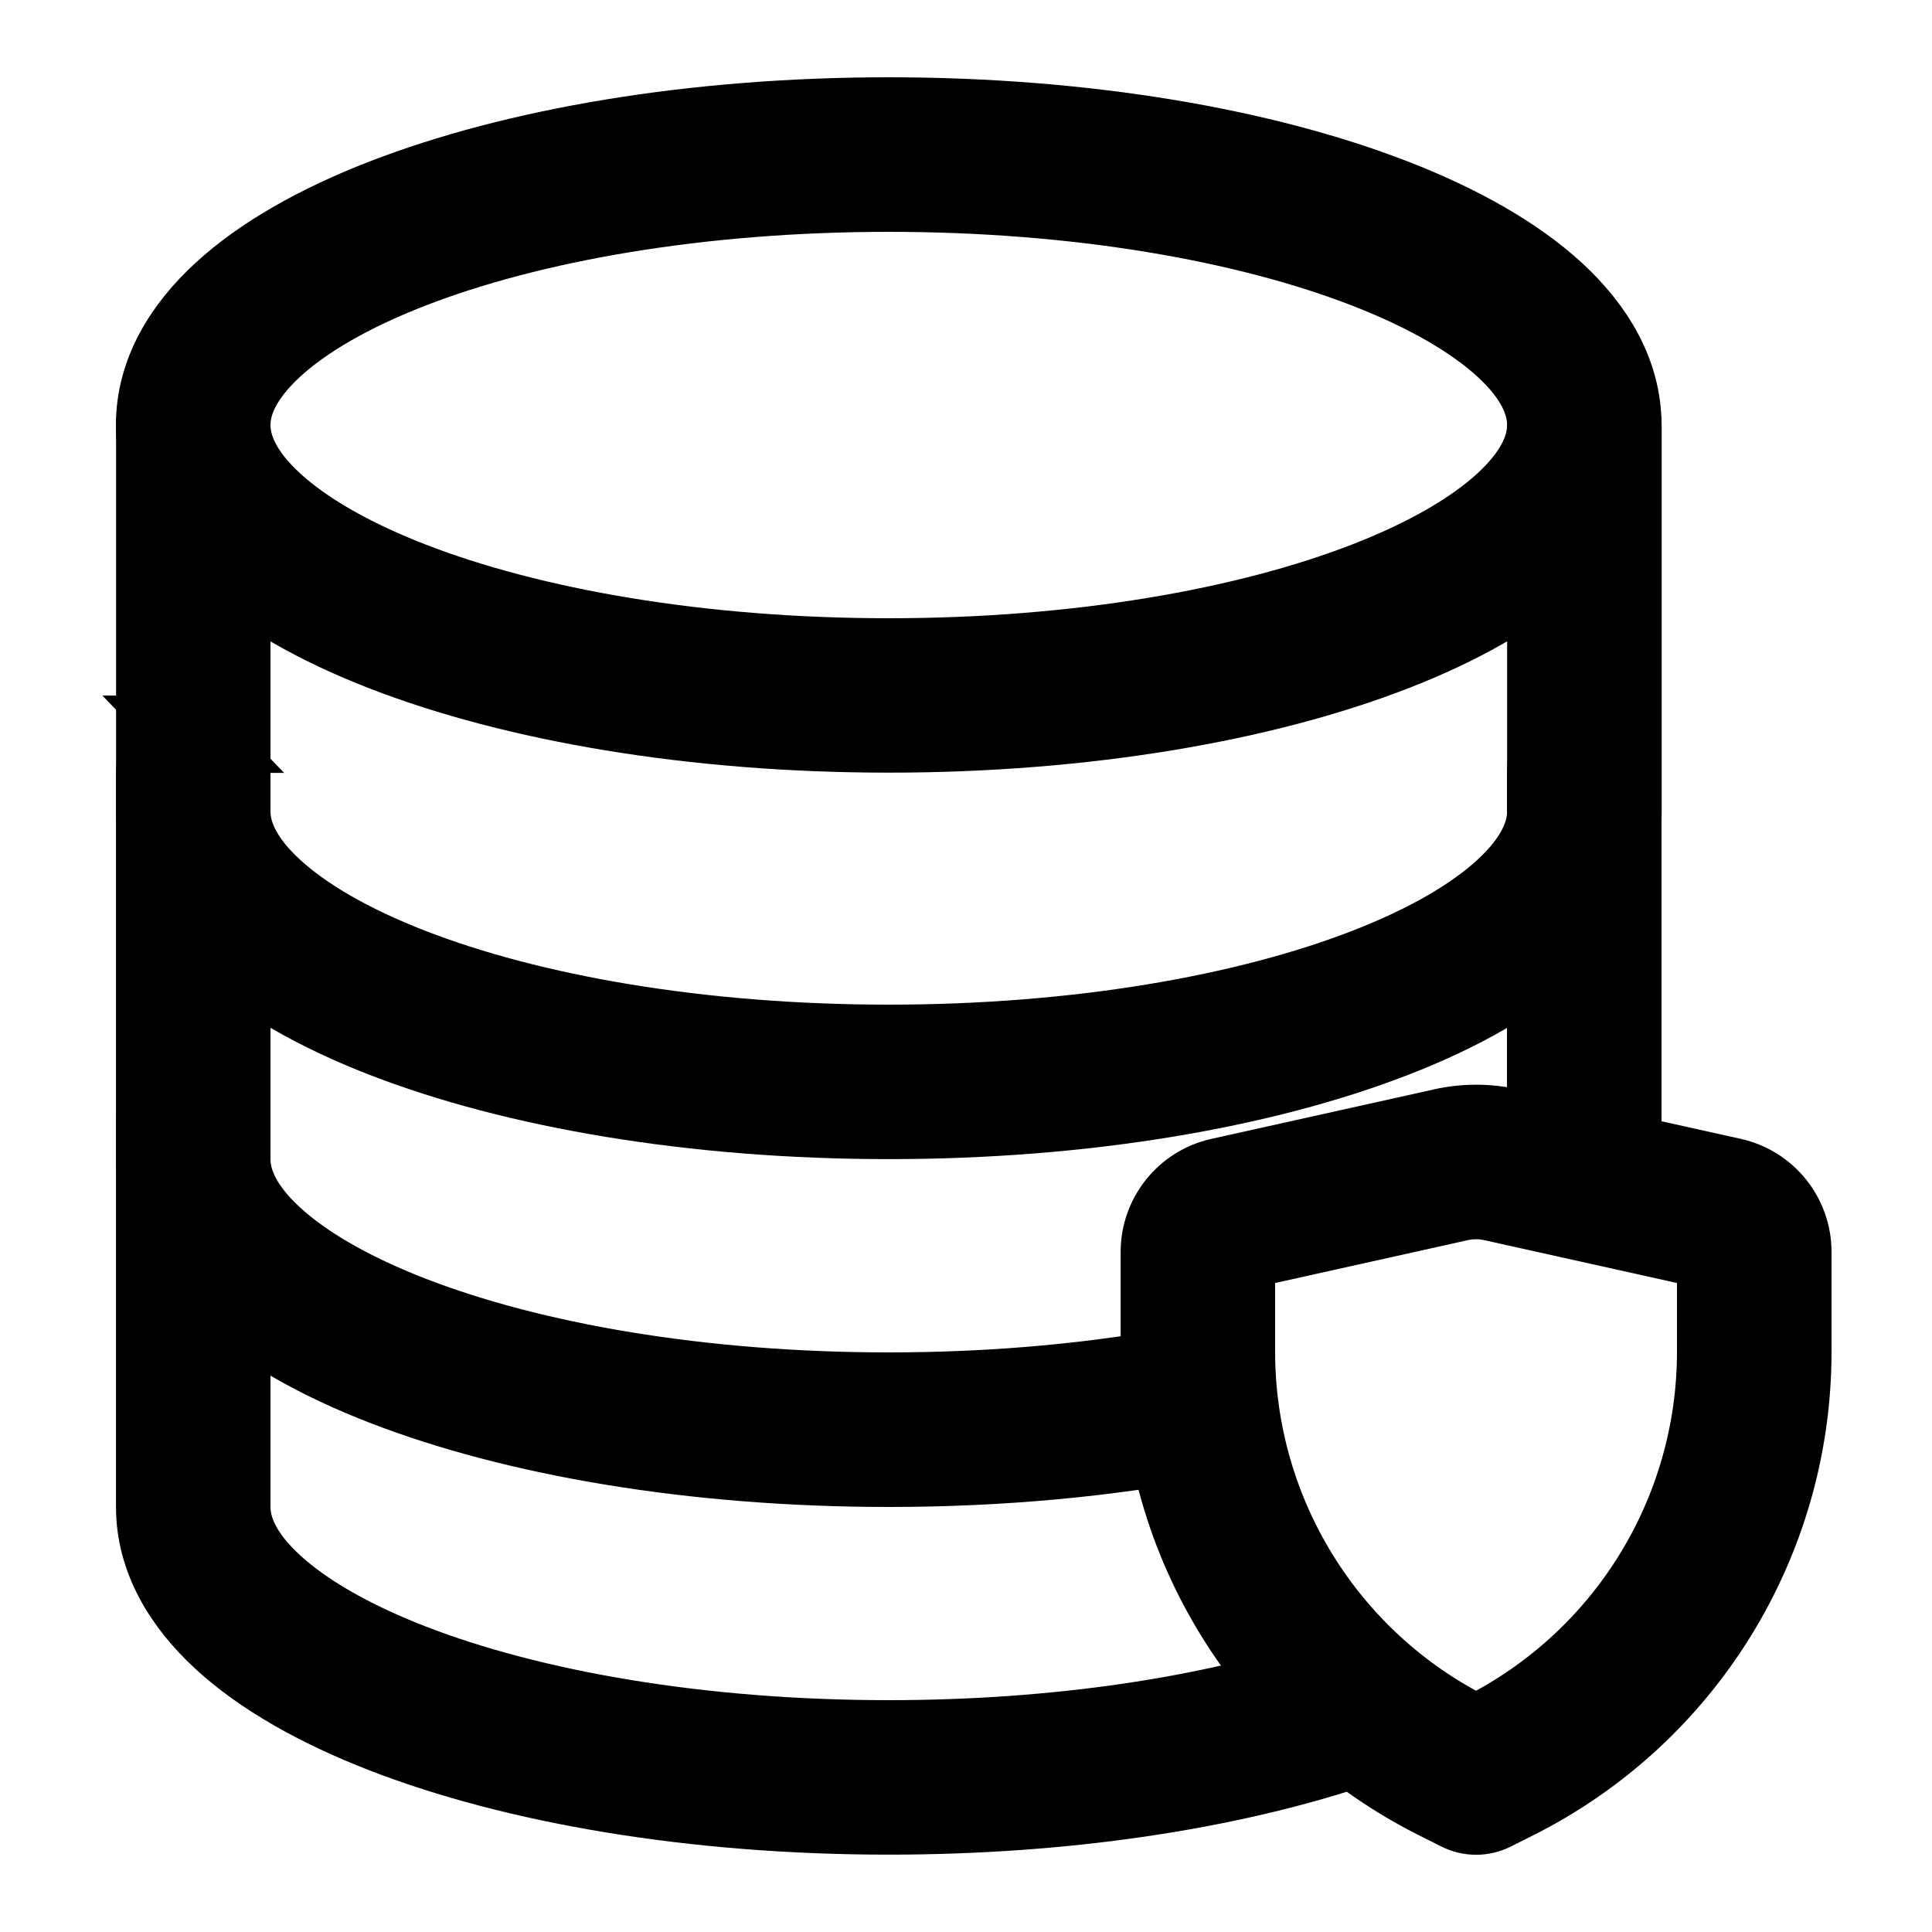 <?xml version="1.0" encoding="UTF-8"?>
<svg version="1.1" viewBox="0 0 25 24" xmlns="http://www.w3.org/2000/svg"
  xmlns:xlink="http://www.w3.org/1999/xlink" width="20px" height="20px">
  <!--Generated by IJSVG (https://github.com/iconjar/IJSVG)-->
  <path fill="#000" fill-rule="evenodd"
    d="M2.5,9c0.276,0 0.5,0.224 0.5,0.5v5c0,0.296 0.152,0.633 0.546,0.994c0.394,0.362 0.991,0.711 1.772,1.015c1.558,0.606 3.743,0.991 6.183,0.991c1.407,0 2.734,-0.128 3.905,-0.355c0.271,-0.052 0.533,0.125 0.586,0.396c0.052,0.271 -0.125,0.533 -0.396,0.586c-1.238,0.239 -2.628,0.373 -4.095,0.373c-2.531,0 -4.845,-0.398 -6.545,-1.059c-0.848,-0.33 -1.569,-0.735 -2.086,-1.21c-0.517,-0.476 -0.869,-1.06 -0.869,-1.73v-5c0,-0.276 0.224,-0.5 0.5,-0.5Zm18,0c0.276,0 0.5,0.224 0.5,0.5v5c0,0.276 -0.224,0.5 -0.5,0.5c-0.276,0 -0.5,-0.224 -0.5,-0.5v-5c0,-0.276 0.224,-0.5 0.5,-0.5Z"
    style="stroke: currentColor; stroke-width: 1px; stroke-linecap: round;" />
  <g fill="#000" fill-rule="evenodd">
    <path
      d="M2.5,13.5c0.276,0 0.5,0.224 0.5,0.5v5c0,0.296 0.152,0.633 0.546,0.994c0.394,0.362 0.991,0.711 1.772,1.015c1.558,0.606 3.743,0.991 6.183,0.991c2.192,0 4.183,-0.311 5.696,-0.816c0.262,-0.087 0.545,0.054 0.632,0.316c0.087,0.262 -0.054,0.545 -0.316,0.632c-1.634,0.545 -3.734,0.867 -6.012,0.867c-2.531,0 -4.845,-0.398 -6.545,-1.059c-0.848,-0.33 -1.569,-0.735 -2.086,-1.21c-0.517,-0.476 -0.869,-1.06 -0.869,-1.73v-5c0,-0.276 0.224,-0.5 0.5,-0.5Z"
      style="stroke: currentColor; stroke-width: 1px; stroke-linecap: round;" />
    <path
      d="M3.546,4.006c-0.393,0.362 -0.546,0.698 -0.546,0.994c0,0.296 0.152,0.633 0.546,0.994c0.394,0.362 0.991,0.711 1.772,1.015c1.558,0.606 3.743,0.991 6.183,0.991c2.439,0 4.625,-0.385 6.183,-0.991c0.78,-0.303 1.378,-0.653 1.772,-1.015c0.393,-0.362 0.546,-0.698 0.546,-0.994c0,-0.296 -0.152,-0.633 -0.546,-0.994c-0.394,-0.362 -0.991,-0.711 -1.772,-1.015c-1.558,-0.606 -3.743,-0.991 -6.183,-0.991c-2.439,0 -4.625,0.385 -6.183,0.991c-0.78,0.303 -1.378,0.653 -1.772,1.015Zm1.409,-1.947c1.7,-0.661 4.014,-1.059 6.545,-1.059c2.531,0 4.845,0.398 6.545,1.059c0.848,0.33 1.569,0.735 2.086,1.21c0.517,0.476 0.869,1.06 0.869,1.73c0,0.67 -0.351,1.255 -0.869,1.73c-0.517,0.475 -1.238,0.881 -2.086,1.21c-1.7,0.661 -4.014,1.059 -6.545,1.059c-2.531,0 -4.845,-0.398 -6.545,-1.059c-0.848,-0.33 -1.569,-0.735 -2.086,-1.21c-0.517,-0.476 -0.869,-1.06 -0.869,-1.73c0,-0.67 0.351,-1.255 0.869,-1.73c0.517,-0.475 1.238,-0.881 2.086,-1.21Z"
      style="stroke: currentColor; stroke-width: 1px; stroke-linecap: round;" />
    <path
      d="M2.5,4.5c0.276,0 0.5,0.224 0.5,0.5v5c0,0.296 0.152,0.633 0.546,0.994c0.394,0.362 0.991,0.711 1.772,1.015c1.558,0.606 3.743,0.991 6.183,0.991c2.439,0 4.625,-0.385 6.183,-0.991c0.78,-0.303 1.378,-0.652 1.772,-1.015c0.393,-0.362 0.546,-0.698 0.546,-0.994v-5c0,-0.276 0.224,-0.5 0.5,-0.5c0.276,0 0.5,0.224 0.5,0.5v5c0,0.67 -0.351,1.255 -0.869,1.73c-0.517,0.475 -1.238,0.881 -2.086,1.21c-1.7,0.661 -4.014,1.059 -6.545,1.059c-2.531,0 -4.845,-0.398 -6.545,-1.059c-0.848,-0.33 -1.569,-0.735 -2.086,-1.21c-0.517,-0.476 -0.869,-1.06 -0.869,-1.73v-5c0,-0.276 0.224,-0.5 0.5,-0.5Z"
      style="stroke: currentColor; stroke-width: 1px; stroke-linecap: round;" />
    <path
      d="M19.317,15.06c-0.143,-0.032 -0.291,-0.032 -0.434,0l-2.883,0.641v1.291c0,2.083 1.177,3.988 3.04,4.919l0.06,0.03l0.06,-0.03c1.863,-0.932 3.04,-2.836 3.04,-4.919v-1.291l-2.883,-0.641Zm-0.651,-0.976c0.286,-0.064 0.582,-0.064 0.868,0l2.883,0.641c0.458,0.102 0.783,0.507 0.783,0.976v1.291c0,2.462 -1.391,4.713 -3.593,5.814l-0.283,0.142c-0.141,0.07 -0.306,0.07 -0.447,0l-0.283,-0.142c-2.202,-1.101 -3.593,-3.352 -3.593,-5.814v-1.291c0,-0.469 0.326,-0.875 0.783,-0.976l2.883,-0.641Z"
      style="stroke: currentColor; stroke-width: 1px; stroke-linecap: round;" />
  </g>
</svg>